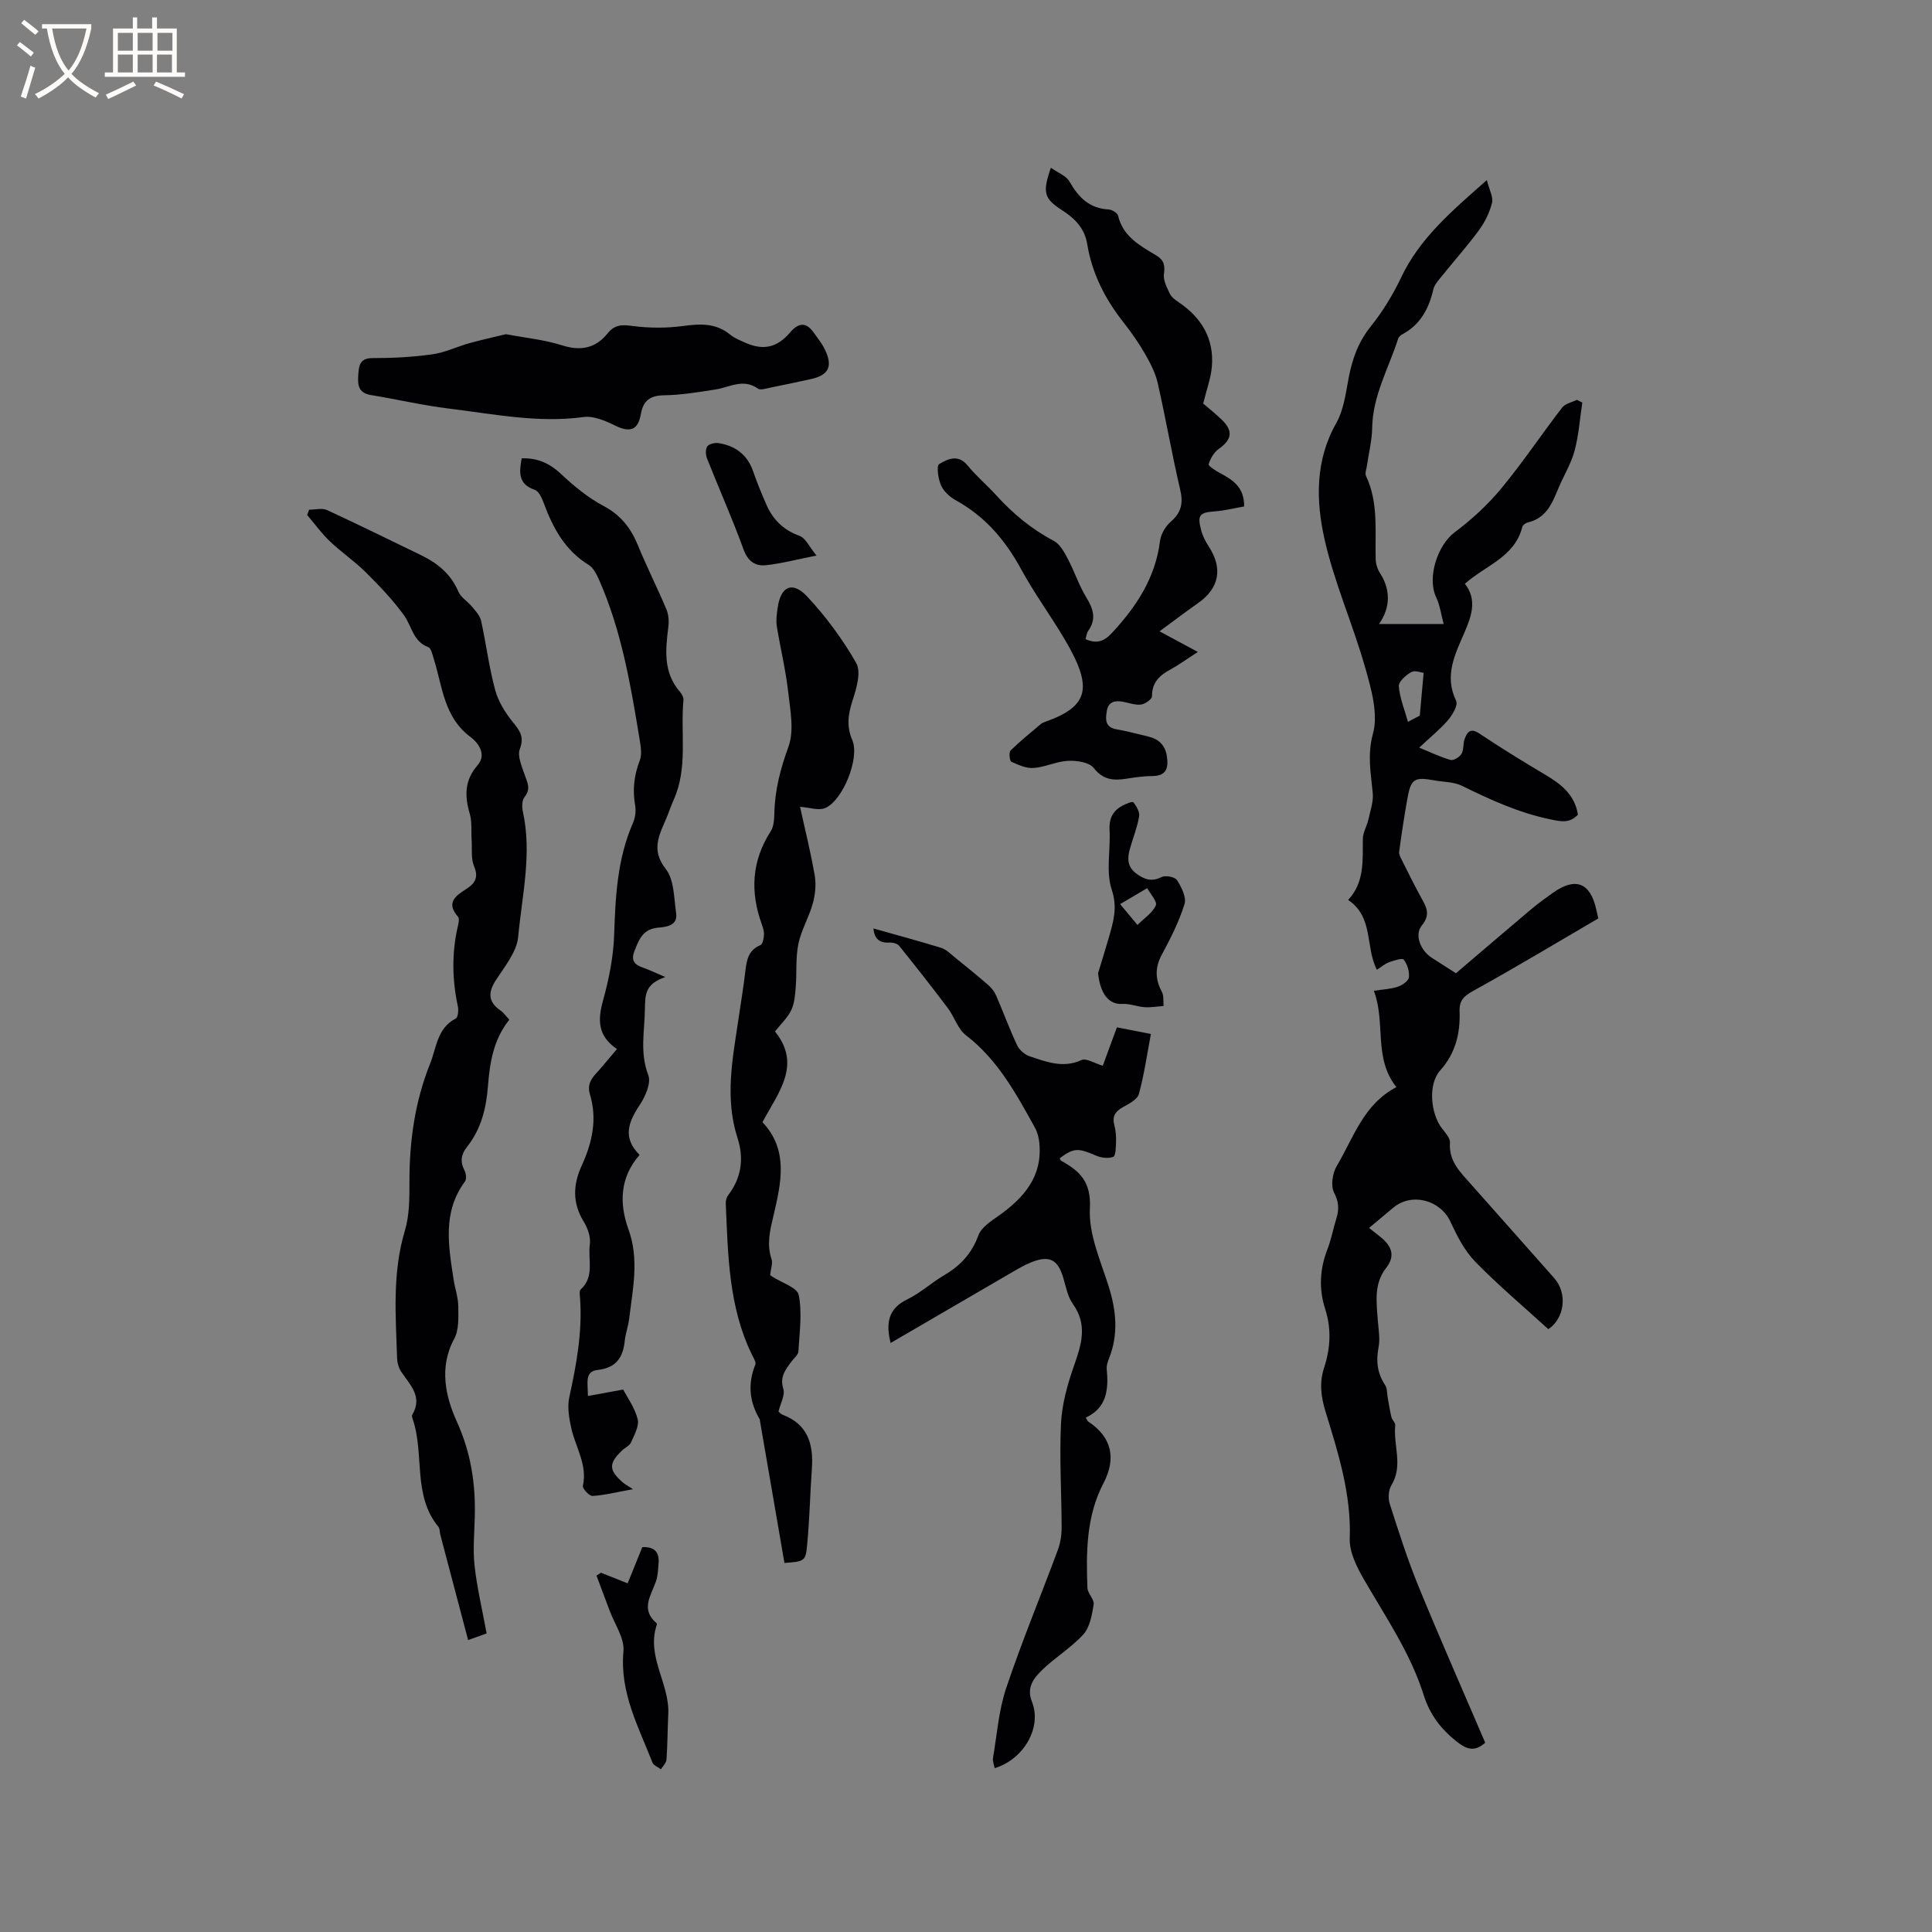 <svg enable-background="new 0 0 400 400" viewBox="0 0 400 400" xmlns="http://www.w3.org/2000/svg"><rect x="0" y="0" width="400" height="400" fill="#808080" stroke="none"/><g fill="#010103"><path d="m307.83 37.29c.52 2.05 1.37 3.51 1.08 4.69-.49 1.98-1.46 3.97-2.67 5.63-2.44 3.33-5.21 6.42-7.8 9.65-.66.82-1.46 1.68-1.68 2.65-.92 3.99-2.68 7.3-6.43 9.31-.35.19-.74.55-.86.91-1.96 6.11-5.28 11.8-5.38 18.49-.04 2.61-.71 5.2-1.08 7.81-.1.71-.45 1.56-.19 2.11 2.61 5.53 1.84 11.41 2 17.21.03.98.36 2.08.89 2.9 2.18 3.37 2.24 7.09-.2 10.54h13.39c-.54-1.97-.77-3.88-1.56-5.53-1.92-4.05.27-10.8 3.84-13.46 3.53-2.63 6.85-5.7 9.65-9.08 4.44-5.37 8.33-11.2 12.59-16.73.64-.83 2.02-1.09 3.07-1.61l1.11.57c-.51 3.33-.73 6.74-1.6 9.98-.74 2.73-2.3 5.22-3.39 7.86-1.26 3.07-2.52 6.08-6.24 6.96-.46.11-1.1.55-1.2.95-1.54 6.22-7.55 7.92-11.88 11.76 2.56 3.28 1.4 6.62-.05 10-1.96 4.55-4.3 9-1.76 14.25.42.88-.75 2.9-1.67 3.97-1.67 1.94-3.7 3.57-5.98 5.71 2.63 1.07 4.53 2.02 6.53 2.55.62.16 1.85-.62 2.24-1.29.5-.85.28-2.09.64-3.07.53-1.43 1.21-2.34 3.05-1.11 4.46 2.98 9.04 5.8 13.66 8.54 3.29 1.95 6.12 4.16 6.74 8.27-1.77 1.79-3.32 1.46-5.79.94-6.53-1.36-12.37-4.06-18.25-6.94-1.65-.81-3.71-.76-5.59-1.1-4.28-.77-4.95-.36-5.7 3.89-.64 3.61-1.19 7.24-1.68 10.87-.08.55.3 1.21.58 1.77 1.28 2.56 2.55 5.12 3.92 7.63 1.05 1.94 2.13 3.51.2 5.86-1.6 1.95-.26 5.2 2.03 6.68 1.68 1.09 3.37 2.16 5.03 3.22 5.25-4.47 10.38-8.88 15.55-13.23 1.46-1.23 3.01-2.35 4.56-3.45 4.64-3.28 7.72-2.07 8.94 3.48.09.41.19.81.42 1.85-8.54 4.99-17.14 10.16-25.91 15.01-1.94 1.07-2.89 2-2.81 4.23.16 4.54-.81 8.65-4.04 12.27-2.54 2.84-1.95 8.96.4 11.97.7.9 1.72 2.02 1.65 2.97-.27 3.78 2.09 6.04 4.27 8.49 5.78 6.49 11.53 13.02 17.3 19.52 2.89 3.26 2.08 8.42-1.21 10.58-5.16-4.71-10.39-9.11-15.14-13.98-2.22-2.28-3.77-5.35-5.13-8.28-2.07-4.47-7.97-6.08-11.79-2.92-1.62 1.34-3.23 2.7-5.05 4.22.97.77 1.77 1.38 2.54 2.02 2.17 1.81 2.93 3.79.97 6.3-2.52 3.23-1.98 6.99-1.71 10.7.14 1.9.52 3.87.17 5.68-.56 2.88-.27 5.39 1.36 7.85.45.68.37 1.72.53 2.6.25 1.35.45 2.71.78 4.04.15.6.84 1.16.78 1.69-.44 4.1 1.69 8.33-.79 12.38-.61 1-.72 2.71-.35 3.86 1.84 5.74 3.67 11.5 5.95 17.07 4.45 10.86 9.2 21.6 13.82 32.39-2.17 1.91-3.76 1.44-5.86-.2-3.3-2.59-5.61-5.64-6.86-9.61-2.73-8.69-7.85-16.14-12.35-23.93-1.5-2.59-3.08-5.71-2.98-8.53.33-9.25-2.4-17.77-5.04-26.37-.92-3.02-1.28-5.9-.27-8.99 1.3-3.99 1.56-8.03.23-12.14-1.34-4.15-1.14-8.29.46-12.4.8-2.06 1.2-4.28 1.86-6.4.58-1.87.5-3.41-.49-5.34-.72-1.41-.32-4.01.56-5.49 3.47-5.84 5.52-12.77 12.35-16.33-4.82-6.04-2.16-13.36-4.67-19.95 1.88-.29 3.48-.35 4.94-.83.93-.31 2.23-1.2 2.32-1.95.14-1.2-.32-2.71-1.07-3.66-.31-.4-2.06.18-3.07.55-.86.31-1.59.97-2.49 1.54-2.43-4.69-.63-10.89-5.95-14.46 3.43-3.68 2.99-8.17 3.04-12.62.01-1.36.86-2.69 1.16-4.06.4-1.8 1.06-3.68.89-5.46-.38-4.1-1.16-7.85.05-12.29 1.12-4.13-.36-9.27-1.62-13.7-2.54-8.95-6.4-17.56-8.42-26.6-1.78-7.97-1.94-16.26 2.44-24 1.54-2.72 1.96-6.15 2.56-9.32.74-3.91 1.97-7.42 4.54-10.63 2.46-3.08 4.59-6.53 6.28-10.09 3.86-8.19 10.44-13.78 17.79-20.26zm-13.08 102.02c-.49-.05-1.79-.59-2.56-.16-1.11.61-2.65 1.99-2.58 2.93.19 2.42 1.17 4.77 1.89 7.37 1.36-.72 2.25-1.19 2.45-1.29.29-3.14.51-5.64.8-8.85z"/><path d="m105.45 211.12c-3.32 4.14-4.04 8.9-4.43 13.82-.35 4.47-1.4 8.81-4.28 12.44-1.26 1.58-1.54 3.1-.57 4.94.33.63.45 1.8.09 2.3-4.67 6.31-3.41 13.27-2.36 20.21.28 1.88.96 3.75.98 5.62.02 2.26.17 4.88-.84 6.74-3.23 5.94-1.75 12.08.55 17.16 2.94 6.49 3.88 12.86 3.71 19.69-.08 3.39-.42 6.82-.04 10.17.51 4.56 1.59 9.06 2.49 13.97-.86.31-2.21.8-3.83 1.38-1.95-7.4-3.87-14.65-5.78-21.9-.13-.51-.06-1.17-.36-1.53-5.41-6.57-2.86-15.02-5.32-22.28-.1-.29-.24-.71-.11-.93 2.25-3.79-.5-6.22-2.31-8.96-.49-.74-.79-1.75-.82-2.65-.29-8.87-1.03-17.73 1.6-26.49.95-3.17.96-6.7.95-10.07-.02-8.45 1.12-16.65 4.28-24.53 1.34-3.36 1.45-7.34 5.3-9.34.48-.25.62-1.72.44-2.53-1.19-5.58-1.28-11.13.03-16.7.14-.6.31-1.49.01-1.84-2.47-2.81-.67-4.25 1.61-5.69 1.72-1.09 2.75-2.29 1.73-4.71-.7-1.66-.4-3.74-.53-5.64-.12-1.78.11-3.66-.39-5.32-1.08-3.68-1.07-6.94 1.63-10.02 2.04-2.34-.1-4.83-1.4-5.79-5.6-4.13-5.86-10.48-7.67-16.22-.27-.87-.54-2.22-1.15-2.44-3.15-1.17-3.39-4.33-4.99-6.55-2.32-3.23-5.12-6.14-7.95-8.95-2.32-2.31-5.09-4.17-7.46-6.44-1.72-1.64-3.12-3.6-4.67-5.42.14-.36.27-.73.41-1.09 1.24 0 2.67-.4 3.69.07 6.53 3 12.96 6.2 19.44 9.32 3.44 1.66 6.21 3.9 7.77 7.56.51 1.21 1.92 2.03 2.81 3.11.73.9 1.66 1.85 1.89 2.91 1.05 4.76 1.64 9.63 2.91 14.32.65 2.41 2.09 4.75 3.69 6.71 1.45 1.78 2.38 3.04 1.42 5.56-.54 1.42.4 3.54.98 5.24.55 1.62 1.39 2.98 0 4.68-.55.67-.56 2.06-.35 3.02 1.93 8.71-.17 17.32-.96 25.9-.29 3.11-2.76 6.13-4.6 8.96-1.68 2.59-1.65 4.53.94 6.33.58.38 1 1.02 1.82 1.9z"/><path d="m184.39 278.05c-1.05-4.25-.42-7.15 3.48-9.05 2.73-1.33 5.06-3.49 7.7-5.04 3.31-1.95 5.64-4.47 7-8.2.59-1.63 2.56-2.9 4.13-4.01 5.29-3.74 9.21-8.18 8.47-15.22-.11-1.03-.38-2.11-.87-3.01-3.9-7.03-7.69-14.1-14.31-19.18-1.69-1.3-2.39-3.82-3.75-5.62-3.28-4.36-6.66-8.65-10.08-12.9-.39-.48-1.38-.71-2.06-.67-2.4.14-3.11-1.22-3.27-2.92 4.67 1.32 9.37 2.58 14.02 4.01 1.03.32 1.91 1.22 2.79 1.93 2.36 1.91 4.72 3.82 7.01 5.81.67.59 1.27 1.38 1.62 2.2 1.47 3.4 2.74 6.89 4.32 10.24.46.97 1.57 1.94 2.6 2.28 3.47 1.15 6.91 2.52 10.74.77.97-.44 2.64.67 4.39 1.18.92-2.5 1.95-5.3 2.92-7.95 2.33.45 4.51.88 7.04 1.37-.76 4.01-1.36 8.28-2.48 12.42-.31 1.13-2.04 2.04-3.29 2.72-1.65.9-2.29 1.96-1.78 3.83.3 1.11.37 2.31.33 3.47-.03 1.06-.07 2.82-.58 3.01-1.02.38-2.49.2-3.55-.26-3.72-1.61-4.59-1.63-7.51.53.08.18.12.44.26.52 3.9 2.15 6.26 4.38 5.97 9.89-.28 5.24 2.16 10.71 3.83 15.95 1.63 5.11 2.14 10.06.12 15.13-.27.68-.53 1.46-.46 2.16.4 4.19.04 8.03-4.34 10.06.3.5.36.72.5.82 4.84 3.17 5.88 7.56 3.17 12.74-3.57 6.83-3.61 14.26-3.33 21.69.04 1.17 1.46 2.39 1.29 3.44-.34 2.16-.78 4.7-2.15 6.21-2.53 2.79-5.92 4.79-8.62 7.45-1.65 1.63-3.18 3.54-2.01 6.47 2.12 5.3-1.65 11.91-7.71 13.76-.13-.71-.46-1.44-.35-2.09.82-4.85 1.18-9.87 2.73-14.49 3.23-9.62 7.14-19.02 10.67-28.54.54-1.45.81-3.08.81-4.63-.01-7.21-.48-14.43-.13-21.62.2-4.01 1.33-8.07 2.67-11.89 1.56-4.43 2.89-8.51-.22-12.86-1.06-1.48-1.42-3.51-1.96-5.33-1.13-3.86-2.84-4.79-6.62-3.3-1.47.58-2.84 1.41-4.21 2.2-8.22 4.78-16.44 9.57-24.94 14.52z"/><path d="m127.73 217.2c-4.07-2.79-3.97-6.1-2.87-10.09 1.23-4.44 2.15-9.08 2.3-13.67.26-7.88.65-15.64 3.87-23 .48-1.1.68-2.52.47-3.69-.57-3.23-.23-6.23.96-9.31.51-1.33.17-3.09-.08-4.61-1.83-11.19-3.74-22.36-8.37-32.83-.5-1.12-1.16-2.44-2.13-3.04-4.9-3-7.39-7.64-9.3-12.79-.38-1.04-1.02-2.47-1.86-2.76-3.47-1.16-3.24-3.61-2.72-6.51 3.28-.13 5.8 1.02 8.2 3.27 2.65 2.49 5.55 4.88 8.74 6.57 3.54 1.88 5.64 4.53 7.11 8.1 1.83 4.48 4.02 8.81 5.9 13.26.46 1.08.58 2.44.43 3.62-.59 4.77-1.12 9.48 2.4 13.52.39.45.77 1.17.72 1.72-.65 6.9.98 14.03-2.05 20.7-.52 1.15-.91 2.37-1.4 3.54-1.46 3.52-3.41 6.64-.21 10.71 1.76 2.25 1.69 6.03 2.15 9.17.38 2.62-2.18 2.85-3.65 2.97-3.29.26-4.06 2.5-5 4.91-.72 1.84-.02 2.75 1.68 3.34 1.3.45 2.54 1.06 4.72 1.99-4.16 1.43-4.17 3.55-4.22 6.69-.07 4.59-1.08 8.98.7 13.61.63 1.63-.61 4.44-1.78 6.19-2.34 3.53-3.61 6.77-.02 10.33-4.14 4.69-4.2 10.16-2.32 15.36 2.28 6.28.91 12.31.18 18.46-.19 1.57-.76 3.1-.93 4.67-.36 3.49-1.8 5.61-5.64 6.04-2.71.3-1.99 2.7-1.99 5.39 2.35-.43 4.42-.81 7.3-1.34.79 1.52 2.38 3.7 3 6.12.36 1.41-.69 3.27-1.37 4.82-.3.7-1.26 1.09-1.87 1.68-2.79 2.69-2.76 4.05.16 6.61.39.34.88.59 2.11 1.4-3.46.63-5.9 1.25-8.37 1.4-.66.04-2.12-1.52-2-2.08.97-4.41-1.53-8.01-2.41-11.98-.46-2.07-.84-4.38-.4-6.4 1.48-6.75 2.72-13.49 2.23-20.44-.04-.63-.21-1.56.13-1.86 2.93-2.65 1.45-6.21 1.89-9.32.22-1.5-.44-3.38-1.28-4.74-2.37-3.84-2.19-7.69-.42-11.53 2.19-4.78 3.28-9.64 1.72-14.79-.83-2.73 1.14-4.05 2.5-5.72.92-1.11 1.87-2.22 3.09-3.66z"/><path d="m162.41 323.59c-1.71-9.93-3.39-19.67-5.07-29.42-.02-.1.01-.23-.04-.31-2.17-3.63-2.51-7.37-.92-11.33.2-.51-.37-1.38-.69-2.04-4.85-9.92-4.96-20.67-5.43-31.35-.03-.58.19-1.3.55-1.76 2.74-3.6 3.23-7.62 1.89-11.76-2.7-8.33-1-16.55.22-24.81.46-3.14.98-6.28 1.36-9.44.28-2.36.52-4.6 3.16-5.7.47-.19.68-1.36.73-2.09.05-.71-.18-1.48-.43-2.17-2.46-6.74-2.13-13.16 1.84-19.32.63-.98.71-2.43.74-3.67.1-4.81 1.25-9.24 2.92-13.81 1.23-3.38.36-7.65-.07-11.47-.51-4.51-1.61-8.94-2.33-13.43-.2-1.23-.02-2.54.15-3.79.62-4.55 3.05-5.72 6.17-2.37 3.86 4.14 7.31 8.81 10.11 13.72 1.03 1.81.1 5.11-.67 7.48-.95 2.92-1.44 5.46-.14 8.48 1.6 3.72-1.98 12.55-5.64 14.08-1.35.56-3.21-.13-5.18-.27 1.05 4.8 2.23 9.48 3.04 14.23.32 1.86.11 3.94-.4 5.78-.78 2.85-2.39 5.49-2.98 8.36-.6 2.89-.31 5.96-.55 8.94-.13 1.62-.25 3.36-.93 4.79-.76 1.58-2.15 2.86-3.37 4.42 5.57 6.89.73 12.55-2.59 18.78 5.46 5.75 3.86 12.61 2.28 19.35-.71 3.03-1.45 5.9-.4 9 .29.85-.15 1.95-.29 3.27-.08-.06.15.16.41.33 1.92 1.27 5.2 2.26 5.51 3.83.74 3.75.15 7.78-.07 11.69-.04.71-.91 1.37-1.41 2.05-1.24 1.69-2.5 3.17-1.71 5.69.4 1.28-.59 3-1 4.68.19.16.46.54.83.67 5.26 1.98 6.44 6.11 6.08 11.18-.38 5.28-.47 10.58-.99 15.85-.29 3.32-.62 3.37-4.69 3.66z"/><path d="m240.07 130.71c3.16 1.7 5.19 2.79 7.93 4.27-2.44 1.57-3.95 2.69-5.59 3.58-2.28 1.23-3.93 2.69-3.9 5.6 0 .6-1.42 1.6-2.27 1.71-1.2.15-2.49-.35-3.74-.58-1.67-.31-3.04-.01-3.35 1.92-.28 1.71-.4 3.38 2.04 3.79 2.19.37 4.33.98 6.5 1.48 2.18.5 3.53 1.76 3.89 4.05.39 2.49-.08 4.15-3.11 4.15-1.79 0-3.59.29-5.37.56-2.62.4-4.73.22-6.66-2.24-.93-1.19-3.51-1.56-5.3-1.48-2.39.11-4.72 1.3-7.12 1.48-1.52.12-3.18-.62-4.63-1.29-.36-.17-.55-1.93-.17-2.31 1.99-1.97 4.19-3.73 6.33-5.54.23-.2.56-.31.85-.41 9.04-3.24 9.97-7.03 4.05-17.05-2.9-4.91-6.31-9.54-9.03-14.54-3.28-6.04-7.49-10.96-13.56-14.3-1.23-.68-2.48-1.83-3.03-3.07-.59-1.34-.98-4.05-.39-4.4 1.73-1.04 3.92-2.14 5.89.28 1.8 2.21 4.02 4.07 5.95 6.19 3.45 3.79 7.29 7 11.88 9.41 1.28.67 2.18 2.33 2.91 3.72 1.38 2.6 2.29 5.46 3.81 7.95 1.45 2.37 2.19 4.49.43 6.96-.34.47-.39 1.15-.56 1.72 2.27 1.04 3.85.47 5.44-1.25 5.08-5.46 9.02-11.42 9.98-19.06.18-1.42 1.11-3.03 2.2-3.97 2.2-1.9 2.64-3.83 1.98-6.64-1.71-7.32-2.99-14.74-4.65-22.07-.48-2.1-1.52-4.12-2.6-6.01-1.32-2.29-2.85-4.48-4.48-6.56-3.8-4.82-6.53-10.12-7.52-16.22-.52-3.19-2.47-5.24-5.07-6.92-3.91-2.53-4.24-3.68-2.46-8.89 1.43 1.02 3.18 1.65 3.87 2.88 1.86 3.28 4.13 5.54 8.1 5.76.69.04 1.81.71 1.94 1.27 1.02 4.32 4.52 6.22 7.86 8.21 1.66.99 1.89 2.06 1.64 3.9-.18 1.29.62 2.79 1.23 4.07.34.71 1.12 1.28 1.82 1.75 4.71 3.19 7.35 7.52 6.88 13.29-.19 2.38-1.08 4.7-1.8 7.7.87.75 2.44 1.98 3.86 3.35 2.39 2.32 2.07 4.11-.6 6-1 .71-1.78 2.01-2.13 3.2-.11.37 1.48 1.37 2.41 1.87 2.61 1.39 4.98 2.9 4.94 6.88-1.98.34-4 .85-6.04 1.01-3.19.24-3.7.73-2.87 3.9.31 1.19.91 2.34 1.58 3.38 2.96 4.53 2.19 8.62-2.23 11.73-2.53 1.77-4.99 3.64-7.96 5.83z"/><path d="m104.75 69.19c4.01.76 7.95 1.14 11.63 2.31 3.87 1.24 6.96.58 9.39-2.45 1.51-1.88 3.01-1.85 5.2-1.56 3.39.44 6.93.47 10.32.02 3.59-.48 6.88-.7 9.88 1.77.88.72 2.01 1.17 3.07 1.65 3.82 1.7 6.65 1.05 9.36-2.12 1.63-1.92 3.25-2.26 4.85.02.79 1.13 1.68 2.21 2.28 3.43 1.78 3.58.88 5.43-2.95 6.25-2.79.6-5.59 1.21-8.39 1.77-.82.16-1.94.55-2.46.18-3.05-2.18-5.88-.27-8.81.18-3.53.55-7.09 1.15-10.64 1.2-2.89.04-4.3 1.11-4.79 3.86-.59 3.38-2.25 3.92-5.33 2.41-2.01-.98-4.46-2.05-6.53-1.77-9.43 1.29-18.6-.62-27.83-1.74-5.44-.66-10.8-1.93-16.22-2.81-2.67-.43-2.74-2.23-2.6-4.24.13-1.85.3-3.42 2.96-3.41 4.12.01 8.28-.21 12.36-.78 2.63-.37 5.13-1.6 7.72-2.32 2.49-.69 5-1.23 7.53-1.85z"/><path d="m227.35 201.46c.76-2.51 1.56-5.02 2.28-7.54.9-3.18 1.77-6.05.54-9.74-1.24-3.73-.22-8.18-.45-12.3-.13-2.3.6-3.92 2.53-5 .75-.42 2.19-1.02 2.39-.78.66.8 1.36 2.03 1.2 2.95-.39 2.28-1.28 4.46-1.91 6.7-.55 1.94-.56 3.72 1.33 5.11 1.67 1.24 3.18 1.76 5.25.72.8-.4 2.77-.02 3.19.65.91 1.45 1.98 3.56 1.54 4.95-1.12 3.61-2.86 7.06-4.67 10.41-1.47 2.71-1.43 5.13-.01 7.78.43.8.25 1.93.35 2.9-1.31.1-2.62.34-3.91.26-1.55-.1-3.11-.77-4.63-.68-2.79.19-4.61-2.12-5.02-6.39zm8.15-9.96c1.46-1.45 3.14-2.53 3.8-4.05.34-.78-1.13-2.36-1.78-3.57-1.78 1.05-3.57 2.1-5.61 3.31 1.3 1.57 2.22 2.67 3.59 4.31z"/><path d="m124.43 325.62c1.74.69 3.48 1.38 5.52 2.19 1.03-2.55 2-4.95 3.03-7.49 2.43-.12 3.57.95 3.37 3.35-.1 1.26-.14 2.58-.55 3.76-1.02 2.92-3.23 5.78.12 8.62.07.06.11.21.08.3-2.28 6.56 2.66 12.19 2.36 18.5-.15 3.16-.15 6.33-.37 9.48-.05.68-.75 1.32-1.15 1.98-.6-.46-1.52-.79-1.76-1.4-2.89-7.42-6.79-14.48-6-23.01.25-2.72-1.84-5.65-2.88-8.48-.89-2.41-1.8-4.81-2.7-7.21.31-.19.62-.39.93-.59z"/><path d="m169.05 115.02c-4.28.85-7.34 1.67-10.46 2-2.23.24-3.76-.81-4.66-3.3-2.3-6.33-5.05-12.5-7.54-18.77-.3-.75-.36-1.94.04-2.52.37-.53 1.57-.8 2.32-.69 3.5.54 5.99 2.4 7.19 5.88.79 2.29 1.72 4.54 2.69 6.77 1.36 3.14 3.52 5.34 6.9 6.55 1.26.46 2.02 2.27 3.52 4.08z"/></g><path d="m6.4 11.7c-1-.8-1.9-1.6-2.9-2.3l.6-.7c.9.7 1.9 1.4 2.9 2.2zm-2.1 8.3c.7-2.1 1.4-4.2 2-6.4.2.1.6.3 1 .4-.7 2.3-1.3 4.4-1.9 6.4zm3-12.8c-1.1-.9-2.1-1.7-2.9-2.4l.6-.7c1 .8 2 1.5 3 2.4zm1.4-1.3v-.9h10.2v.9c-.9 4.2-2.3 7.3-4.1 9.4 1.3 1.4 3.2 2.7 5.7 4-.2.2-.4.5-.7.9-2.5-1.4-4.4-2.7-5.7-4.2-1.4 1.5-3.5 3-6.1 4.4 0 0 0 0-.1-.1-.3-.4-.5-.7-.7-.8 2.7-1.3 4.7-2.8 6.2-4.2-1.8-2.2-3-5.3-3.7-9.4zm9.2 0h-7.1c.6 3.8 1.7 6.7 3.4 8.7 1.7-2 2.9-4.8 3.7-8.7z" fill="#fcfbfa"/><path d="m31.6 3.6h.9v2.3h4.1v9.1h1.7v.9h-16.6v-.9h1.7v-9.1h4.1v-2.3h.9v2.3h3.1v-2.3zm-4 13.3.6.8c-1.9.9-3.8 1.9-5.8 2.8-.2-.3-.3-.6-.5-.9 2-.9 3.9-1.8 5.7-2.7zm-3.2-10.1v3.7h3.1v-3.7zm0 4.5v3.7h3.1v-3.7zm4.1-4.5v3.7h3.1v-3.7zm0 4.5v3.7h3.1v-3.7zm9.1 9.1c-2.1-1.1-4.1-2-5.8-2.7l.5-.8c2.2.9 4.1 1.8 5.8 2.6zm-1.9-13.6h-3.1v3.7h3.1zm-3.2 4.5v3.7h3.1v-3.7z" fill="#fcfbfa"/></svg>